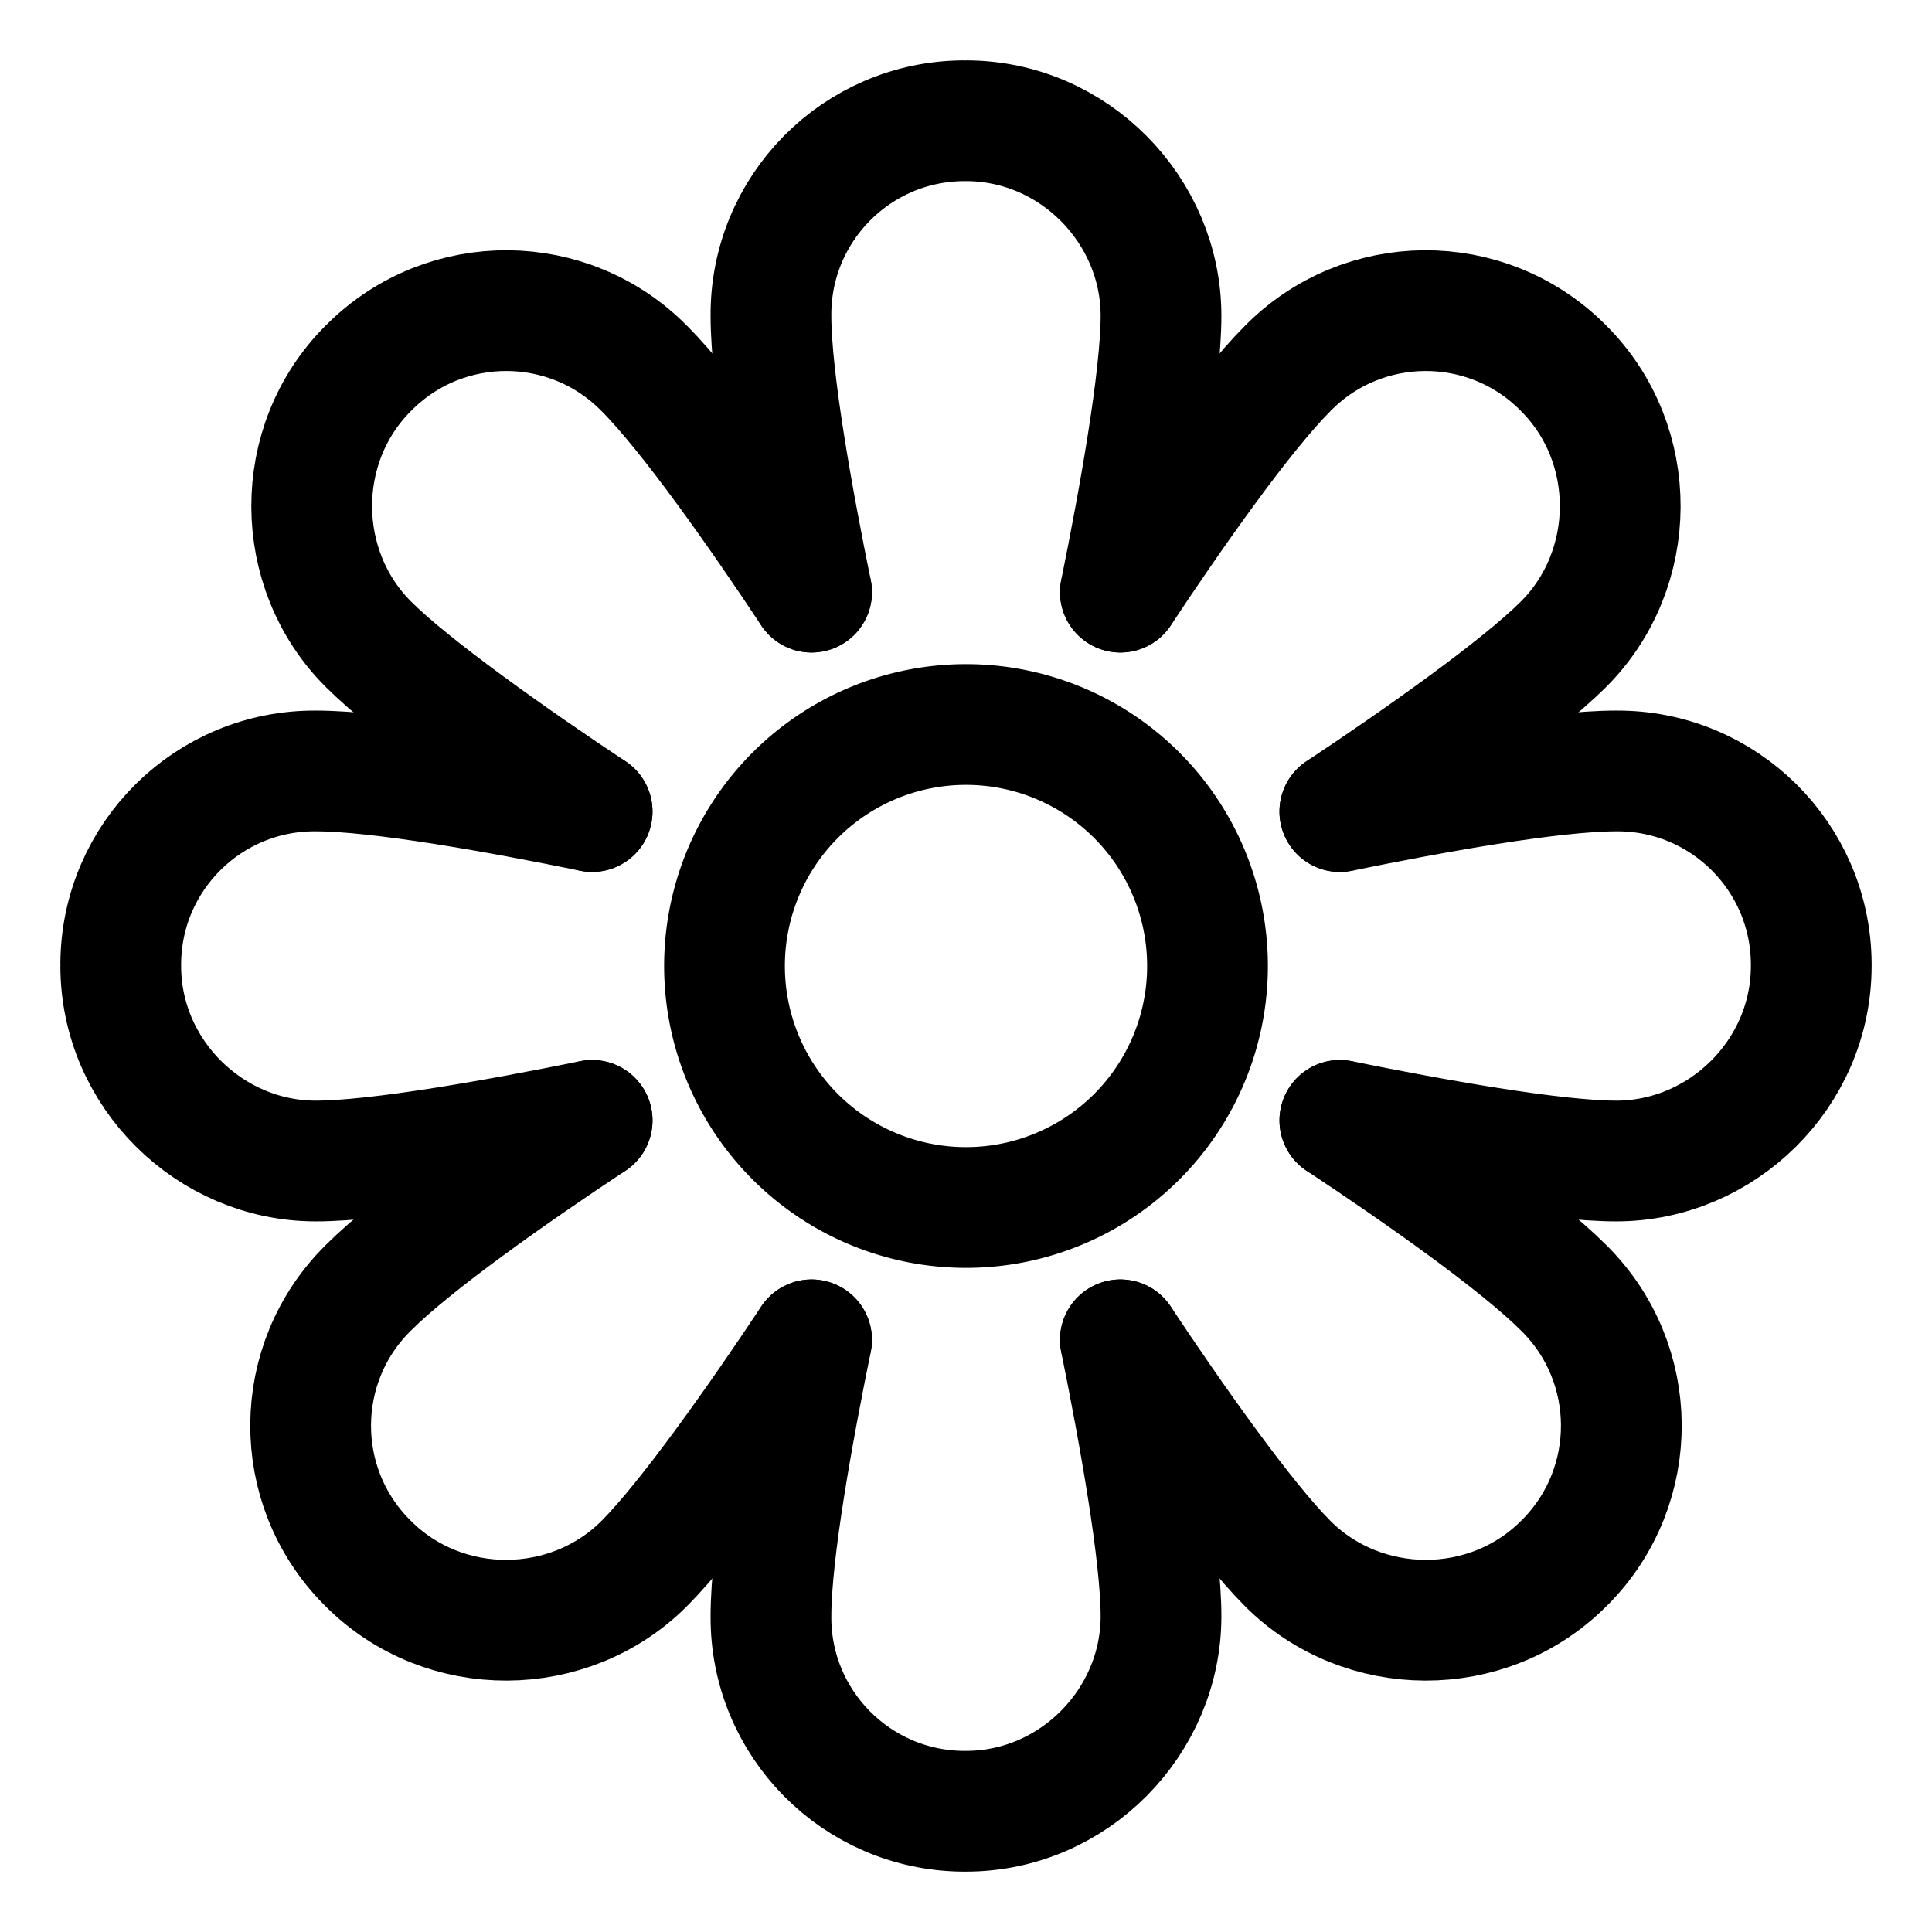 <svg viewBox="0 0 512 512" xmlns="http://www.w3.org/2000/svg"><g stroke-linecap="round" stroke="#000" stroke-miterlimit="10" stroke-width="32" fill="none"><path d="M215.08 156.92c-4.89-24-10.77-56.27-10.77-73.23v0c-.19-28.37 22.66-51.51 51.02-51.69 .22-.01.44-.01.66 0v0c28.55 0 51.69 23.69 51.69 51.69 0 16.5-5.85 48.95-10.77 73.23"/><path d="M215.08 355.08c-4.91 24.06-10.77 56.16-10.77 73.23v0c-.19 28.36 22.66 51.5 51.02 51.69 .22 0 .44 0 .66 0v0c28.55 0 51.69-23.69 51.69-51.69 0-16.54-5.85-48.93-10.77-73.23"/><path d="M355.08 215.08c24.06-4.91 56.16-10.77 73.23-10.77h0c28.36-.19 51.5 22.66 51.69 51.02 0 .22 0 .44 0 .66v0c0 28.55-23.69 51.69-51.69 51.69 -16.5 0-48.95-5.85-73.23-10.77"/><path d="M156.92 215.07c-24-4.89-56.25-10.76-73.23-10.76h0c-28.37-.19-51.51 22.66-51.69 51.02 -.01.22-.01.44 0 .66v0c0 28.55 23.69 51.69 51.69 51.69 16.5 0 48.95-5.85 73.23-10.77"/><path d="M296.92 156.92c13.55-20.48 32.3-47.25 44.37-59.31v0c19.91-20.19 52.43-20.41 72.61-.49 .16.15.32.32.48.48v0c20.19 20.19 19.8 53.3 0 73.1 -11.66 11.67-38.67 30.67-59.31 44.37"/><path d="M156.92 296.92c-20.48 13.55-47.25 32.3-59.31 44.37v0c-20.19 19.91-20.41 52.43-.49 72.61 .15.16.32.32.48.48v0c20.19 20.19 53.3 19.8 73.1 0 11.67-11.66 30.67-38.67 44.37-59.31"/><path d="M355.08 296.92c20.48 13.55 47.25 32.3 59.31 44.37h0c20.18 19.91 20.4 52.43.48 72.61 -.16.16-.33.32-.49.48v0c-20.19 20.19-53.3 19.8-73.1 0 -11.69-11.69-30.66-38.65-44.37-59.31"/><path d="M215.08 156.92c-13.53-20.43-32.38-47.32-44.37-59.31h0c-19.92-20.19-52.44-20.41-72.62-.49 -.17.15-.33.32-.49.48v0c-20.19 20.19-19.8 53.3 0 73.1 11.61 11.61 38.7 30.68 59.31 44.37"/><path d="M256 192a64 64 0 1 0 0 128 64 64 0 1 0 0-128Z"/></g></svg>